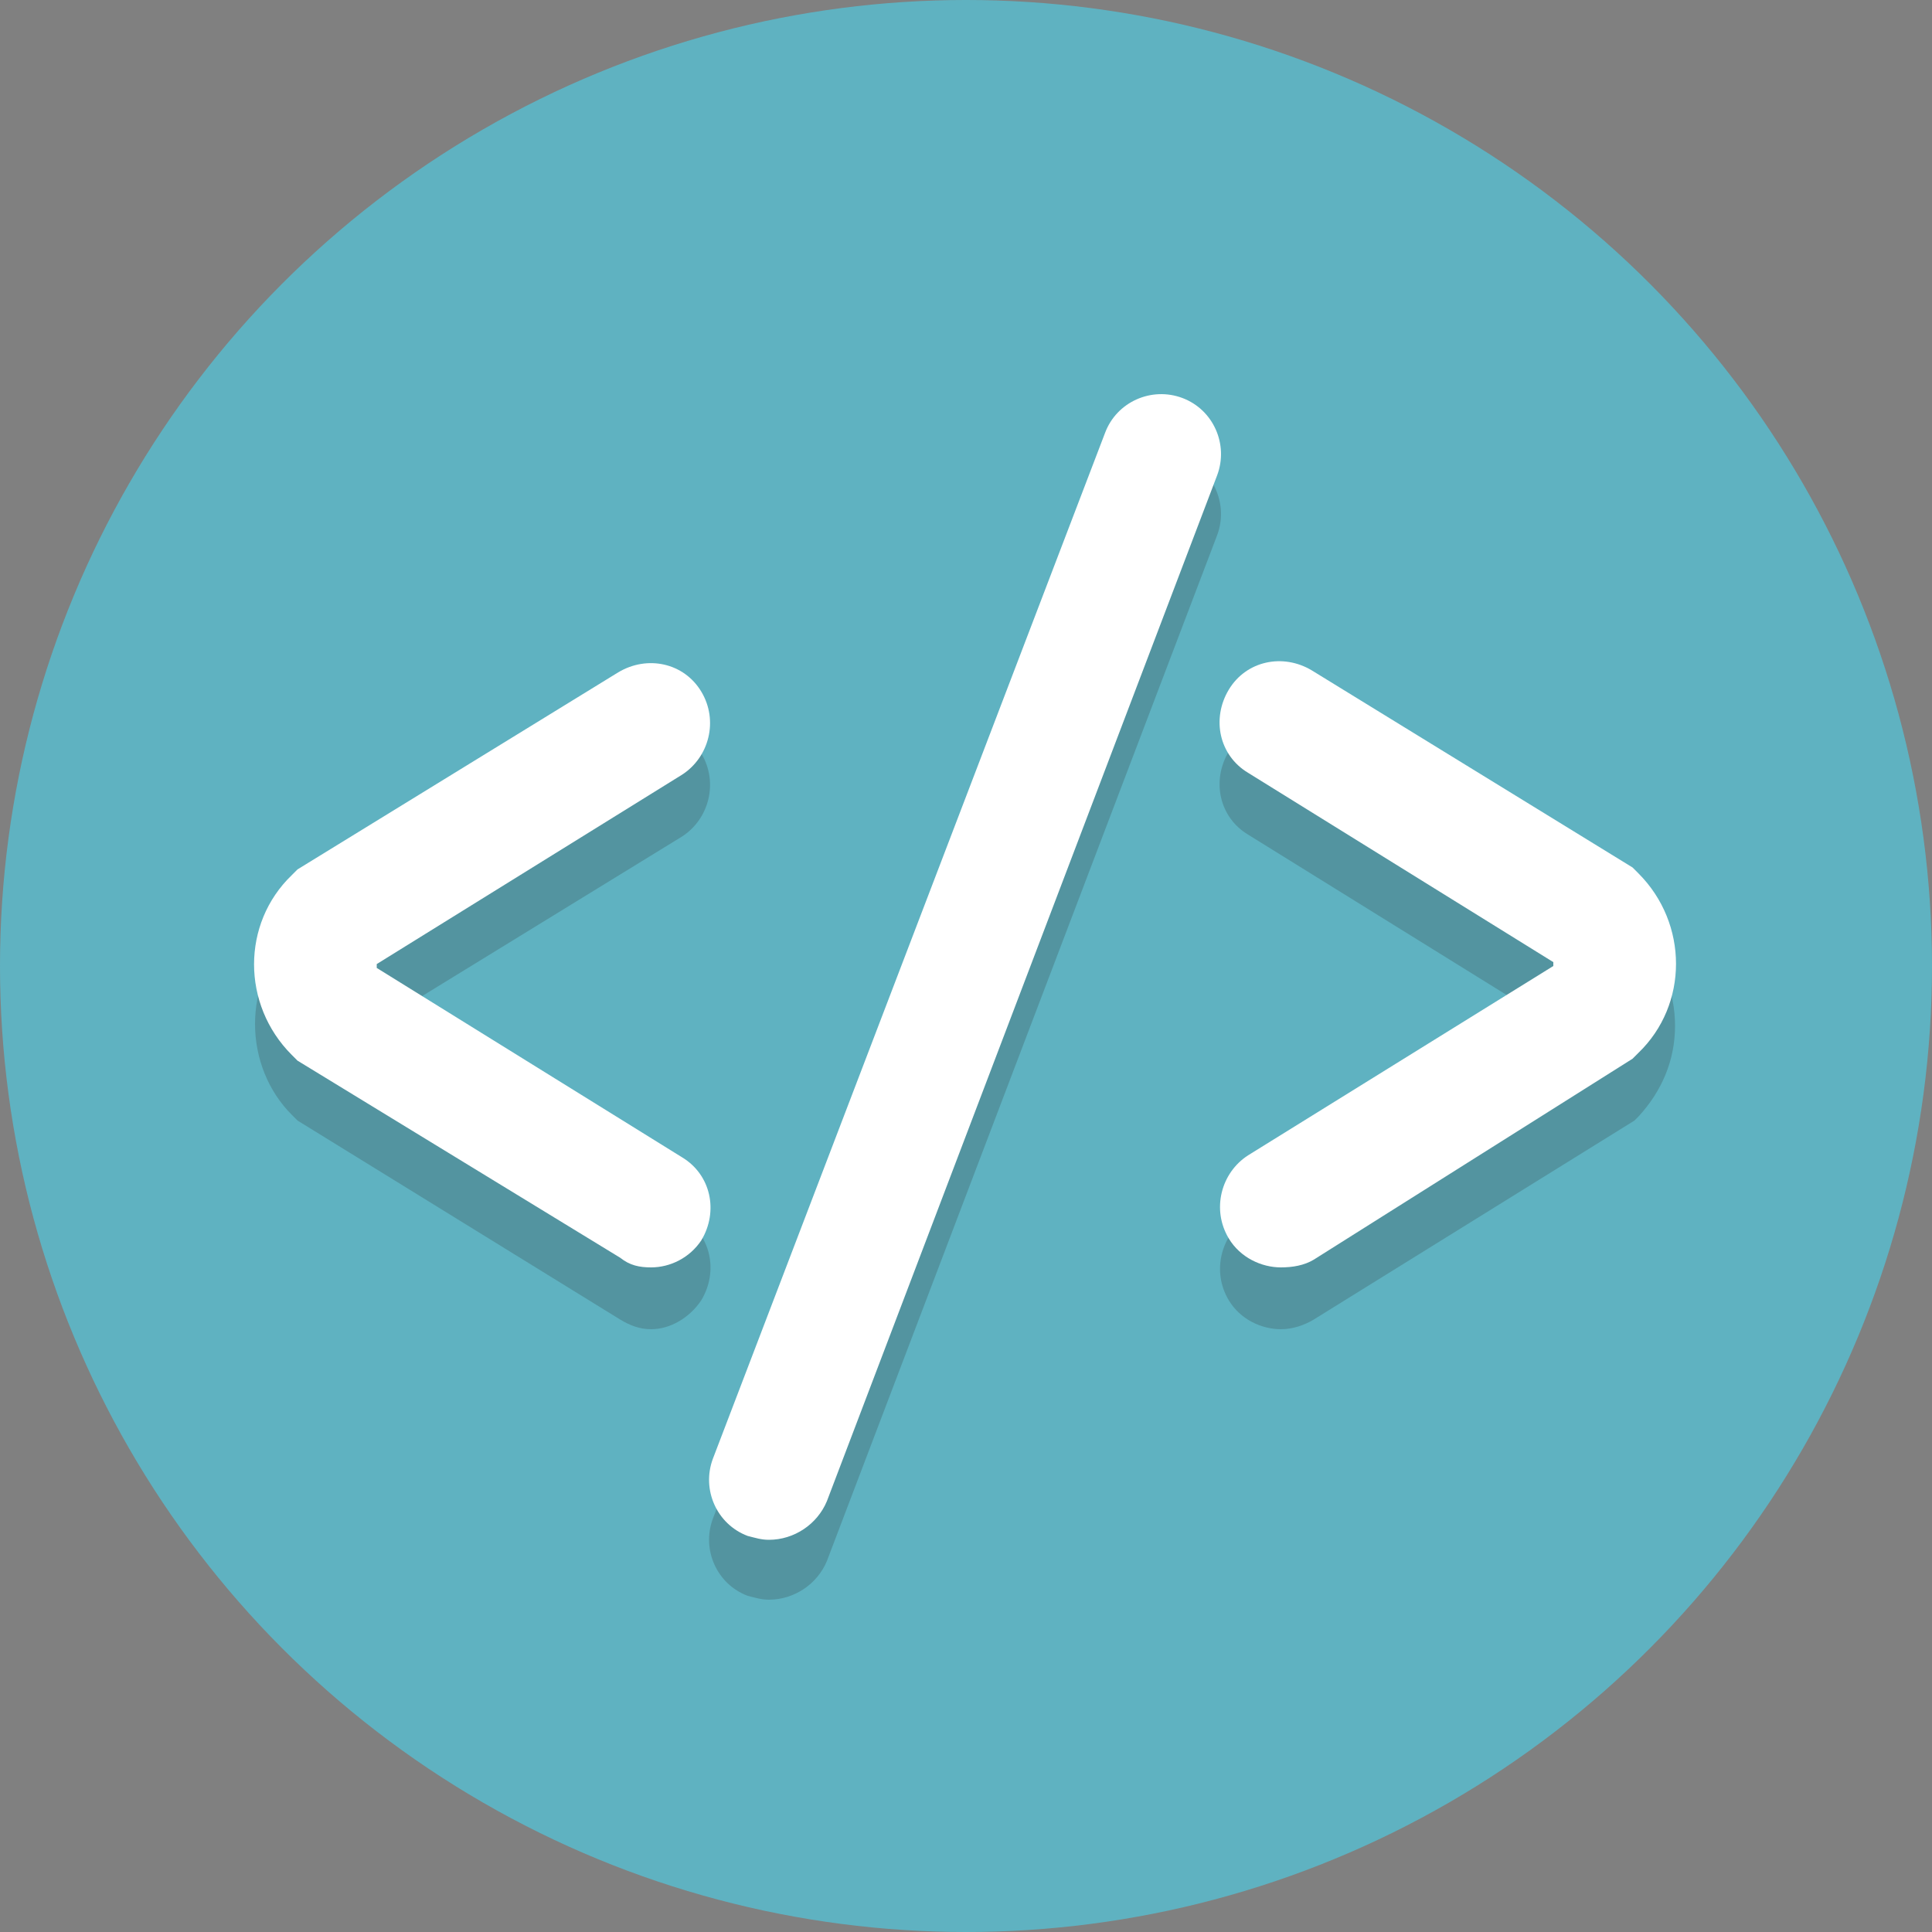 <?xml version="1.0" encoding="utf-8"?>
<!-- Generator: Adobe Illustrator 19.0.0, SVG Export Plug-In . SVG Version: 6.00 Build 0)  -->
<!DOCTYPE svg PUBLIC "-//W3C//DTD SVG 1.1//EN" "http://www.w3.org/Graphics/SVG/1.1/DTD/svg11.dtd">
<svg version="1.1" id="Layer_1" xmlns="http://www.w3.org/2000/svg" xmlns:xlink="http://www.w3.org/1999/xlink" x="0px" y="0px"
	 width="100px" height="100px" viewBox="0 0 100 100" enable-background="new 0 0 100 100" xml:space="preserve">
<rect x="0" y="0" width="100" height="100" fill="#808080" stroke="none"/>
<g>
	<circle id="XMLID_7_" fill="#5FB2C1" cx="50" cy="50" r="50"/>
</g>
<g opacity="0.2">
	<g>
		<g>
			<path id="XMLID_6_" fill="#231F20" d="M66.3,68.8c-1,0-2.1-0.5-2.7-1.5c-0.9-1.5-0.4-3.4,1-4.3l15.8-9.8c0,0,0-0.1,0-0.1
				s0-0.1,0-0.1l-15.8-9.8c-1.5-0.9-1.9-2.8-1-4.3c0.9-1.5,2.8-1.9,4.3-1l16.6,10.2l0.3,0.3c1.2,1.2,1.9,2.9,1.9,4.7
				c0,1.8-0.7,3.4-1.9,4.7L84.6,58L68,68.3C67.5,68.6,66.9,68.8,66.3,68.8z"/>
		</g>
	</g>
	<g>
		<g>
			<path id="XMLID_5_" fill="#231F20" d="M33.7,68.8c-0.6,0-1.1-0.2-1.6-0.5L15.4,58l-0.3-0.3c-1.2-1.2-1.9-2.9-1.9-4.7
				c0-1.8,0.7-3.4,1.9-4.7l0.3-0.3L32,38c1.5-0.9,3.4-0.4,4.3,1c0.9,1.5,0.4,3.4-1,4.3L19.5,53c0,0,0,0.1,0,0.1s0,0.1,0,0.1L35.3,63
				c1.5,0.9,1.9,2.8,1,4.3C35.7,68.2,34.7,68.8,33.7,68.8z"/>
		</g>
	</g>
</g>
<g opacity="0.2">
	<g>
		<path id="XMLID_4_" fill="#231F20" d="M39.8,82.8c-0.4,0-0.7-0.1-1.1-0.2c-1.6-0.6-2.4-2.4-1.8-4l20.3-53.1c0.6-1.6,2.4-2.4,4-1.8
			c1.6,0.6,2.4,2.4,1.8,4L42.8,80.8C42.3,82,41.1,82.8,39.8,82.8z"/>
	</g>
</g>
<g>
	<g>
		<path id="XMLID_3_" fill="#FFFFFF" d="M66.3,65.6c-1,0-2.1-0.5-2.7-1.5c-0.9-1.5-0.4-3.4,1-4.3l15.8-9.8c0-0.1,0-0.1,0-0.2
			l-15.8-9.8c-1.5-0.9-1.9-2.8-1-4.3c0.9-1.5,2.8-1.9,4.3-1l16.6,10.2l0.3,0.3c2.6,2.6,2.6,6.8,0,9.3l-0.3,0.3L68,65.2
			C67.5,65.5,66.9,65.6,66.3,65.6z"/>
	</g>
	<g>
		<path id="XMLID_2_" fill="#FFFFFF" d="M33.7,65.6c-0.6,0-1.1-0.1-1.6-0.5L15.4,54.9l-0.3-0.3c-2.6-2.6-2.6-6.8,0-9.3l0.3-0.3
			L32,34.8c1.5-0.9,3.4-0.5,4.3,1c0.9,1.5,0.4,3.4-1,4.3l-15.8,9.8c0,0.1,0,0.1,0,0.2l15.8,9.8c1.5,0.9,1.9,2.8,1,4.3
			C35.7,65.1,34.7,65.6,33.7,65.6z"/>
	</g>
</g>
<g>
	<path id="XMLID_1_" fill="#FFFFFF" d="M39.8,79.7c-0.4,0-0.7-0.1-1.1-0.2c-1.6-0.6-2.4-2.4-1.8-4l20.3-53.1c0.6-1.6,2.4-2.4,4-1.8
		c1.6,0.6,2.4,2.4,1.8,4L42.8,77.7C42.3,78.9,41.1,79.7,39.8,79.7z"/>
</g>
</svg>
